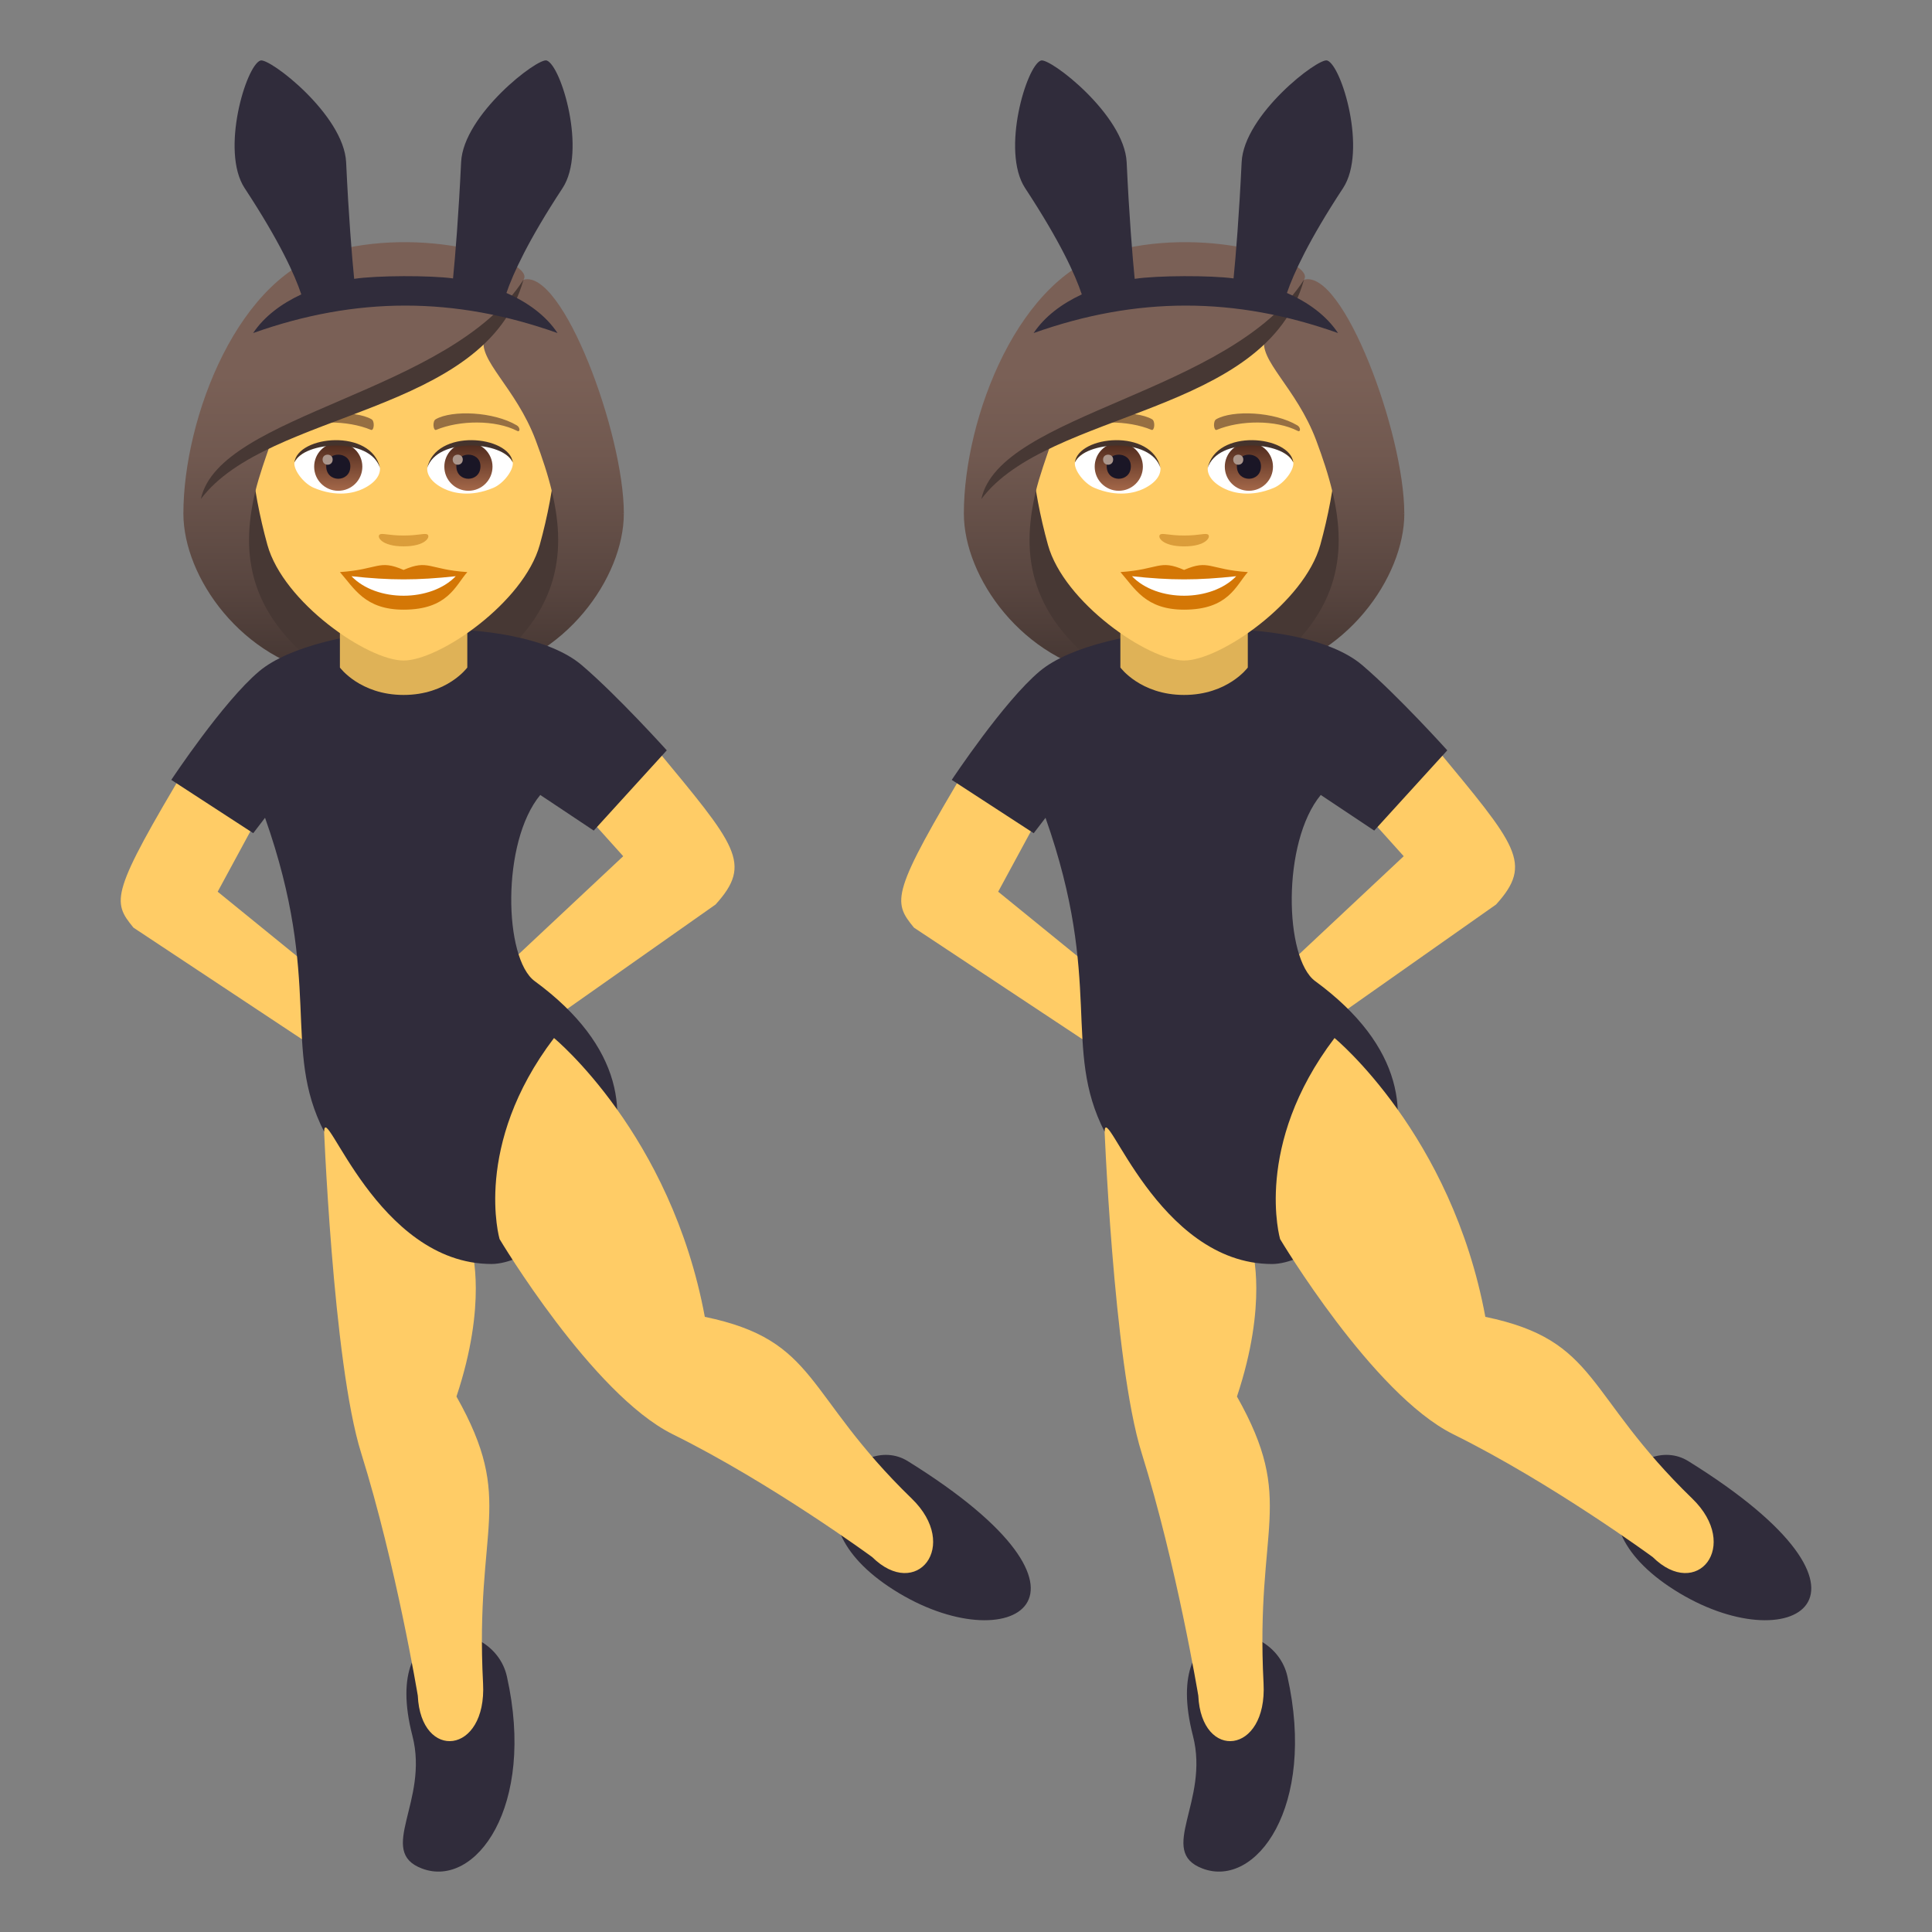 <?xml version="1.0" encoding="utf-8"?>
<!-- Generator: Adobe Illustrator 15.0.0, SVG Export Plug-In . SVG Version: 6.00 Build 0)  -->
<!DOCTYPE svg PUBLIC "-//W3C//DTD SVG 1.1//EN" "http://www.w3.org/Graphics/SVG/1.1/DTD/svg11.dtd">
<svg version="1.1" id="Layer_1" xmlns:x="http://ns.adobe.com/Extensibility/1.0/" xmlns:i="http://ns.adobe.com/AdobeIllustrator/10.0/" xmlns:graph="http://ns.adobe.com/Graphs/1.0/"
	 xmlns="http://www.w3.org/2000/svg" xmlns:xlink="http://www.w3.org/1999/xlink" xmlns:a="http://ns.adobe.com/AdobeSVGViewerExtensions/3.0/"
	 x="0px" y="0px" width="64px" height="64px" viewBox="0 0 64 64" enable-background="new 0 0 64 64" xml:space="preserve">
<rect x="0" y="0" width="64" height="64" fill="#808080" stroke="none"/>
<path fill="#473834" d="M41.656,22.367c4.863-1.944,4.377-6.564,4.377-6.564H32.417c0,0-0.487,4.62,4.376,6.564
	c0,0,0.973,0.244,2.432,0.244S41.656,22.367,41.656,22.367z"/>
<linearGradient id="SVGID_1_" gradientUnits="userSpaceOnUse" x1="44.088" y1="22.609" x2="44.088" y2="8.058">
	<stop  offset="0.05" style="stop-color:#473834"/>
	<stop  offset="0.227" style="stop-color:#594640"/>
	<stop  offset="0.52" style="stop-color:#715950"/>
	<stop  offset="0.7" style="stop-color:#7A6056"/>
	<a:midPointStop  offset="0.05" style="stop-color:#473834"/>
	<a:midPointStop  offset="0.4" style="stop-color:#473834"/>
	<a:midPointStop  offset="0.7" style="stop-color:#7A6056"/>
</linearGradient>
<path fill="url(#SVGID_1_)" d="M44.141,16.295c0.498,2.095,0.236,4.167-2.484,6.072c2.918-0.485,4.863-3.241,4.863-5.355
	L44.141,16.295z"/>
<linearGradient id="SVGID_2_" gradientUnits="userSpaceOnUse" x1="1746.453" y1="22.609" x2="1746.453" y2="8.058" gradientTransform="matrix(-1 0 0 1 1780.814 0)">
	<stop  offset="0.05" style="stop-color:#473834"/>
	<stop  offset="0.227" style="stop-color:#594640"/>
	<stop  offset="0.52" style="stop-color:#715950"/>
	<stop  offset="0.7" style="stop-color:#7A6056"/>
	<a:midPointStop  offset="0.05" style="stop-color:#473834"/>
	<a:midPointStop  offset="0.4" style="stop-color:#473834"/>
	<a:midPointStop  offset="0.7" style="stop-color:#7A6056"/>
</linearGradient>
<path fill="url(#SVGID_2_)" d="M34.309,16.295c-0.498,2.095-0.234,4.167,2.485,6.072c-2.918-0.485-4.865-3.241-4.865-5.355
	L34.309,16.295z"/>
<path fill="#302C3B" d="M55.463,52.668c-3.777-2.395-1.158-5.275,0.465-4.266C63.18,52.904,59.289,55.098,55.463,52.668z"/>
<path fill="#302C3B" d="M39.836,61.898c-1.518-0.572,0.242-2.225-0.318-4.396c-1.098-4.244,2.68-3.984,3.129-1.969
	C43.615,59.854,41.604,62.568,39.836,61.898z"/>
<path fill="#FFCC66" d="M41.857,55.764c-0.275-5.256,1.092-6.002-0.881-9.502c1.031-3.094,0.508-4.852,0.508-4.852l-4.914-4.408
	c0,0,0.303,8.127,1.25,11.135c1.158,3.705,1.875,8.033,1.875,8.033C39.795,58.346,41.984,58.129,41.857,55.764z"/>
<path fill="#FFCC66" d="M33.066,29.539l1.227-2.266l-2.182-2.012c-2.604,4.348-2.549,4.598-1.834,5.469l5.977,3.959l-0.016-2.57
	L33.066,29.539z"/>
<path fill="#FFCC66" d="M46.5,28.363l-1.066-1.186l2.133-2.4c2.678,3.238,3.23,3.82,1.992,5.186l-5.455,3.84l-1.369-1.912
	L46.5,28.363z"/>
<path fill="#302C3B" d="M43.566,32.5c-1.02-0.75-1.109-4.6,0.186-6.166l1.771,1.18l2.42-2.658c0,0-1.627-1.807-2.814-2.82
	c-2.109-1.801-8.725-1.443-10.684,0.197c-1.195,1-2.917,3.602-2.917,3.602l2.715,1.766l0.391-0.51
	c1.936,5.484,0.535,7.619,1.957,10.398c0.02-1.074,1.742,4.383,5.547,4.383C44.258,41.871,49.502,36.848,43.566,32.5z"/>
<path fill="#FFCC66" d="M56.059,49.643c-3.588-3.477-3.082-5.236-6.855-6.021c-1.121-6.053-4.996-9.236-4.996-9.236
	c-2.705,3.559-1.803,6.66-1.803,6.66s3.063,5.135,5.727,6.461c3.281,1.623,6.615,4.072,6.615,4.072
	C56.219,53.031,57.676,51.211,56.059,49.643z"/>
<path fill="#DFB257" d="M37.115,22.113c0,0,0.664,0.908,2.109,0.908c1.447,0,2.111-0.908,2.111-0.908v-2.577h-4.221V22.113z"/>
<path fill="#FFCC66" d="M39.225,8.751c-3.527,0-5.229,2.873-5.016,6.568c0.043,0.743,0.25,1.814,0.506,2.731
	c0.529,1.908,3.32,3.831,4.51,3.831s3.981-1.922,4.512-3.831c0.254-0.917,0.461-1.988,0.505-2.731
	C44.453,11.624,42.754,8.751,39.225,8.751z"/>
<path fill="#D47706" d="M39.225,18.88c-0.826-0.362-0.834-0.014-2.109,0.071c0.479,0.545,0.832,1.245,2.109,1.245
	c1.467,0,1.714-0.795,2.111-1.245C40.057,18.867,40.053,18.518,39.225,18.88z"/>
<path fill="#FFFFFF" d="M37.498,19.088c0.833,0.867,2.631,0.856,3.453,0C39.668,19.227,38.781,19.227,37.498,19.088z"/>
<path fill="#966F42" d="M42.975,14.09c-0.768-0.456-2.143-0.513-2.686-0.202c-0.115,0.063-0.085,0.393,0.016,0.352
	c0.775-0.323,1.957-0.339,2.687,0.036C43.088,14.324,43.092,14.156,42.975,14.09z"/>
<path fill="#966F42" d="M35.475,14.09c0.768-0.456,2.143-0.513,2.688-0.202c0.115,0.063,0.084,0.393-0.017,0.352
	c-0.776-0.323-1.957-0.339-2.687,0.036C35.361,14.324,35.359,14.156,35.475,14.09z"/>
<path fill="#DB9D3A" d="M40.019,17.708c-0.085-0.059-0.281,0.032-0.794,0.032c-0.512,0-0.709-0.091-0.793-0.032
	C38.331,17.78,38.49,18.1,39.225,18.1S40.119,17.78,40.019,17.708z"/>
<path id="Path_8_" fill="#FFFFFF" d="M38.439,15.477c0.03,0.232-0.127,0.51-0.566,0.718c-0.279,0.132-0.859,0.287-1.621-0.035
	c-0.342-0.144-0.675-0.591-0.645-0.84C36.021,14.541,38.053,14.427,38.439,15.477z"/>
<linearGradient id="Oval_3_" gradientUnits="userSpaceOnUse" x1="-422.782" y1="479.79" x2="-422.782" y2="480.033" gradientTransform="matrix(6.57 0 0 -6.57 2814.78 3168.528)">
	<stop  offset="0" style="stop-color:#A6694A"/>
	<stop  offset="1" style="stop-color:#4F2A1E"/>
	<a:midPointStop  offset="0" style="stop-color:#A6694A"/>
	<a:midPointStop  offset="0.5" style="stop-color:#A6694A"/>
	<a:midPointStop  offset="1" style="stop-color:#4F2A1E"/>
</linearGradient>
<circle id="Oval_2_" fill="url(#Oval_3_)" cx="37.061" cy="15.46" r="0.798"/>
<path id="Path_7_" fill="#1A1626" d="M36.661,15.445c0,0.553,0.8,0.553,0.8,0C37.461,14.933,36.661,14.933,36.661,15.445z"/>
<path id="Path_6_" fill="#AB968C" d="M36.541,15.222c0,0.231,0.334,0.231,0.334,0C36.875,15.008,36.541,15.008,36.541,15.222z"/>
<path id="Path_5_" fill="#45332C" d="M38.444,15.507c-0.325-1.043-2.536-0.889-2.837-0.188
	C35.719,14.422,38.168,14.185,38.444,15.507z"/>
<path id="Path_4_" fill="#FFFFFF" d="M40.01,15.477c-0.029,0.232,0.129,0.51,0.568,0.718c0.277,0.132,0.858,0.287,1.621-0.035
	c0.341-0.144,0.674-0.591,0.644-0.84C42.43,14.541,40.396,14.427,40.01,15.477z"/>
<linearGradient id="Oval_4_" gradientUnits="userSpaceOnUse" x1="-424.825" y1="479.79" x2="-424.825" y2="480.033" gradientTransform="matrix(6.57 0 0 -6.57 2832.511 3168.528)">
	<stop  offset="0" style="stop-color:#A6694A"/>
	<stop  offset="1" style="stop-color:#4F2A1E"/>
	<a:midPointStop  offset="0" style="stop-color:#A6694A"/>
	<a:midPointStop  offset="0.5" style="stop-color:#A6694A"/>
	<a:midPointStop  offset="1" style="stop-color:#4F2A1E"/>
</linearGradient>
<circle id="Oval_1_" fill="url(#Oval_4_)" cx="41.371" cy="15.46" r="0.798"/>
<path id="Path_3_" fill="#1A1626" d="M40.973,15.445c0,0.553,0.799,0.553,0.799,0C41.771,14.933,40.973,14.933,40.973,15.445z"/>
<path id="Path_2_" fill="#AB968C" d="M40.852,15.222c0,0.231,0.334,0.231,0.334,0C41.186,15.008,40.852,15.008,40.852,15.222z"/>
<path id="Path_1_" fill="#45332C" d="M40.006,15.507c0.324-1.041,2.534-0.893,2.837-0.188C42.73,14.422,40.283,14.185,40.006,15.507
	z"/>
<linearGradient id="SVGID_3_" gradientUnits="userSpaceOnUse" x1="39.225" y1="22.609" x2="39.225" y2="8.058">
	<stop  offset="0.05" style="stop-color:#473834"/>
	<stop  offset="0.227" style="stop-color:#594640"/>
	<stop  offset="0.52" style="stop-color:#715950"/>
	<stop  offset="0.7" style="stop-color:#7A6056"/>
	<a:midPointStop  offset="0.05" style="stop-color:#473834"/>
	<a:midPointStop  offset="0.4" style="stop-color:#473834"/>
	<a:midPointStop  offset="0.7" style="stop-color:#7A6056"/>
</linearGradient>
<path fill="url(#SVGID_3_)" d="M43.196,9.267c0.403-0.575-3.009-1.79-6.231-0.969c-3.219,0.737-5.036,5.56-5.036,8.714
	c0.289,0.229,2.052-0.341,2.379-0.716c0.133-0.551,0.344-1.12,0.54-1.708c2.417-1.4,5.152-1.729,7.052-3.405
	c-0.244,0.73,1.043,1.65,1.701,3.405c0.213,0.569,0.404,1.14,0.539,1.708c0.537,0.495,1.607,0.727,2.379,0.716
	C46.52,14.343,44.486,8.895,43.196,9.267z"/>
<path fill="#473834" d="M32.509,16.531c2.227-2.964,9.44-2.764,10.687-7.265C40.775,13.044,33.119,13.681,32.509,16.531z"/>
<path fill="#302C3B" d="M43.967,2.004c-0.293-0.102-2.762,1.793-2.836,3.369c-0.086,1.787-0.191,3.074-0.268,3.85
	c-0.75-0.104-2.529-0.1-3.275,0.014c-0.076-0.773-0.182-2.066-0.266-3.863c-0.078-1.576-2.545-3.471-2.84-3.369
	C34.008,2.168,33.152,5,33.959,6.232c1.164,1.771,1.662,2.875,1.877,3.52c-0.666,0.311-1.229,0.732-1.596,1.281
	c3.41-1.213,6.674-1.213,10.084,0c-0.383-0.576-0.982-1.016-1.693-1.328c0.223-0.648,0.721-1.742,1.859-3.473
	C45.299,5,44.443,2.168,43.967,2.004z"/>
<path fill="#473834" d="M15.801,22.367c4.864-1.944,4.377-6.564,4.377-6.564H6.562c0,0-0.487,4.62,4.376,6.564
	c0,0,0.974,0.244,2.432,0.244C14.829,22.61,15.801,22.367,15.801,22.367z"/>
<linearGradient id="SVGID_4_" gradientUnits="userSpaceOnUse" x1="18.233" y1="22.609" x2="18.233" y2="8.058">
	<stop  offset="0.05" style="stop-color:#473834"/>
	<stop  offset="0.227" style="stop-color:#594640"/>
	<stop  offset="0.52" style="stop-color:#715950"/>
	<stop  offset="0.7" style="stop-color:#7A6056"/>
	<a:midPointStop  offset="0.05" style="stop-color:#473834"/>
	<a:midPointStop  offset="0.4" style="stop-color:#473834"/>
	<a:midPointStop  offset="0.7" style="stop-color:#7A6056"/>
</linearGradient>
<path fill="url(#SVGID_4_)" d="M18.286,16.295c0.498,2.095,0.235,4.167-2.485,6.072c2.919-0.485,4.864-3.241,4.864-5.355
	L18.286,16.295z"/>
<linearGradient id="SVGID_5_" gradientUnits="userSpaceOnUse" x1="1772.308" y1="22.609" x2="1772.308" y2="8.058" gradientTransform="matrix(-1 0 0 1 1780.814 0)">
	<stop  offset="0.05" style="stop-color:#473834"/>
	<stop  offset="0.227" style="stop-color:#594640"/>
	<stop  offset="0.52" style="stop-color:#715950"/>
	<stop  offset="0.7" style="stop-color:#7A6056"/>
	<a:midPointStop  offset="0.05" style="stop-color:#473834"/>
	<a:midPointStop  offset="0.4" style="stop-color:#473834"/>
	<a:midPointStop  offset="0.7" style="stop-color:#7A6056"/>
</linearGradient>
<path fill="url(#SVGID_5_)" d="M8.454,16.295c-0.498,2.095-0.235,4.167,2.485,6.072c-2.918-0.485-4.864-3.241-4.864-5.355
	L8.454,16.295z"/>
<path fill="#302C3B" d="M29.607,52.668c-3.777-2.395-1.158-5.275,0.465-4.266C37.324,52.904,33.434,55.098,29.607,52.668z"/>
<path fill="#302C3B" d="M13.98,61.898c-1.518-0.572,0.242-2.225-0.318-4.396c-1.098-4.244,2.68-3.984,3.129-1.969
	C17.76,59.854,15.748,62.568,13.98,61.898z"/>
<path fill="#FFCC66" d="M16.002,55.764c-0.275-5.256,1.092-6.002-0.881-9.502c1.031-3.094,0.508-4.852,0.508-4.852l-4.914-4.408
	c0,0,0.303,8.127,1.25,11.135c1.158,3.705,1.875,8.033,1.875,8.033C13.939,58.346,16.129,58.129,16.002,55.764z"/>
<path fill="#FFCC66" d="M7.211,29.539l1.227-2.266l-2.182-2.012c-2.604,4.348-2.549,4.598-1.834,5.469l5.977,3.959l-0.016-2.57
	L7.211,29.539z"/>
<path fill="#FFCC66" d="M20.645,28.363l-1.066-1.186l2.133-2.4c2.678,3.238,3.23,3.82,1.992,5.186l-5.455,3.84l-1.369-1.912
	L20.645,28.363z"/>
<path fill="#302C3B" d="M17.711,32.5c-1.02-0.75-1.109-4.6,0.186-6.166l1.771,1.18l2.42-2.658c0,0-1.627-1.807-2.814-2.82
	c-2.109-1.801-8.725-1.443-10.684,0.197c-1.195,1-2.916,3.602-2.916,3.602L8.389,27.6l0.391-0.51
	c1.936,5.484,0.535,7.619,1.957,10.398c0.02-1.074,1.742,4.383,5.547,4.383C18.402,41.871,23.646,36.848,17.711,32.5z"/>
<path fill="#FFCC66" d="M30.203,49.643c-3.587-3.477-3.082-5.236-6.855-6.021c-1.121-6.053-4.996-9.236-4.996-9.236
	c-2.705,3.559-1.803,6.66-1.803,6.66s3.063,5.135,5.727,6.461c3.281,1.623,6.615,4.072,6.615,4.072
	C30.363,53.031,31.82,51.211,30.203,49.643z"/>
<path fill="#DFB257" d="M11.26,22.113c0,0,0.665,0.908,2.11,0.908c1.446,0,2.11-0.908,2.11-0.908v-2.577H11.26V22.113z"/>
<path fill="#FFCC66" d="M13.37,8.751c-3.528,0-5.229,2.873-5.017,6.568c0.043,0.743,0.25,1.814,0.505,2.731
	c0.53,1.908,3.322,3.831,4.511,3.831c1.188,0,3.98-1.922,4.511-3.831c0.255-0.917,0.462-1.988,0.505-2.731
	C18.598,11.624,16.899,8.751,13.37,8.751z"/>
<path fill="#D47706" d="M13.369,18.88c-0.826-0.362-0.833-0.014-2.109,0.071c0.479,0.545,0.832,1.245,2.109,1.245
	c1.467,0,1.714-0.795,2.111-1.245C14.202,18.867,14.197,18.518,13.369,18.88z"/>
<path fill="#FFFFFF" d="M11.643,19.088c0.833,0.867,2.632,0.856,3.454,0C13.813,19.227,12.927,19.227,11.643,19.088z"/>
<path fill="#966F42" d="M17.119,14.09c-0.767-0.456-2.142-0.513-2.685-0.202c-0.116,0.063-0.086,0.393,0.015,0.352
	c0.775-0.323,1.958-0.339,2.687,0.036C17.233,14.324,17.236,14.156,17.119,14.09z"/>
<path fill="#966F42" d="M9.62,14.09c0.767-0.456,2.142-0.513,2.687-0.202c0.115,0.063,0.085,0.393-0.017,0.352
	c-0.775-0.323-1.957-0.339-2.687,0.036C9.506,14.324,9.504,14.156,9.62,14.09z"/>
<path fill="#DB9D3A" d="M14.163,17.708c-0.084-0.059-0.281,0.032-0.794,0.032c-0.512,0-0.709-0.091-0.793-0.032
	c-0.101,0.071,0.059,0.391,0.793,0.391S14.264,17.78,14.163,17.708z"/>
<path id="Path_52_" fill="#FFFFFF" d="M12.585,15.477c0.029,0.232-0.128,0.51-0.567,0.718c-0.278,0.132-0.859,0.287-1.621-0.035
	c-0.342-0.144-0.675-0.591-0.645-0.84C10.165,14.541,12.198,14.427,12.585,15.477z"/>
<linearGradient id="Oval_5_" gradientUnits="userSpaceOnUse" x1="-426.717" y1="479.79" x2="-426.717" y2="480.033" gradientTransform="matrix(6.57 0 0 -6.57 2814.78 3168.528)">
	<stop  offset="0" style="stop-color:#A6694A"/>
	<stop  offset="1" style="stop-color:#4F2A1E"/>
	<a:midPointStop  offset="0" style="stop-color:#A6694A"/>
	<a:midPointStop  offset="0.5" style="stop-color:#A6694A"/>
	<a:midPointStop  offset="1" style="stop-color:#4F2A1E"/>
</linearGradient>
<circle id="Oval_8_" fill="url(#Oval_5_)" cx="11.205" cy="15.46" r="0.798"/>
<path id="Path_51_" fill="#1A1626" d="M10.806,15.445c0,0.553,0.8,0.553,0.8,0C11.605,14.933,10.806,14.933,10.806,15.445z"/>
<path id="Path_50_" fill="#AB968C" d="M10.686,15.222c0,0.231,0.334,0.231,0.334,0C11.02,15.008,10.686,15.008,10.686,15.222z"/>
<path id="Path_49_" fill="#45332C" d="M12.589,15.507c-0.324-1.043-2.536-0.889-2.837-0.188
	C9.864,14.422,12.313,14.185,12.589,15.507z"/>
<path id="Path_48_" fill="#FFFFFF" d="M14.155,15.477c-0.03,0.232,0.128,0.51,0.567,0.718c0.278,0.132,0.858,0.287,1.621-0.035
	c0.341-0.144,0.674-0.591,0.644-0.84C16.575,14.541,14.542,14.427,14.155,15.477z"/>
<linearGradient id="Oval_6_" gradientUnits="userSpaceOnUse" x1="-428.76" y1="479.79" x2="-428.76" y2="480.033" gradientTransform="matrix(6.57 0 0 -6.57 2832.511 3168.528)">
	<stop  offset="0" style="stop-color:#A6694A"/>
	<stop  offset="1" style="stop-color:#4F2A1E"/>
	<a:midPointStop  offset="0" style="stop-color:#A6694A"/>
	<a:midPointStop  offset="0.5" style="stop-color:#A6694A"/>
	<a:midPointStop  offset="1" style="stop-color:#4F2A1E"/>
</linearGradient>
<circle id="Oval_7_" fill="url(#Oval_6_)" cx="15.517" cy="15.46" r="0.798"/>
<path id="Path_47_" fill="#1A1626" d="M15.117,15.445c0,0.553,0.799,0.553,0.799,0C15.916,14.933,15.117,14.933,15.117,15.445z"/>
<path id="Path_46_" fill="#AB968C" d="M14.996,15.222c0,0.231,0.334,0.231,0.334,0C15.33,15.008,14.996,15.008,14.996,15.222z"/>
<path id="Path_45_" fill="#45332C" d="M14.151,15.507c0.324-1.041,2.533-0.893,2.836-0.188
	C16.875,14.422,14.428,14.185,14.151,15.507z"/>
<linearGradient id="SVGID_6_" gradientUnits="userSpaceOnUse" x1="13.37" y1="22.609" x2="13.37" y2="8.058">
	<stop  offset="0.05" style="stop-color:#473834"/>
	<stop  offset="0.227" style="stop-color:#594640"/>
	<stop  offset="0.52" style="stop-color:#715950"/>
	<stop  offset="0.7" style="stop-color:#7A6056"/>
	<a:midPointStop  offset="0.05" style="stop-color:#473834"/>
	<a:midPointStop  offset="0.4" style="stop-color:#473834"/>
	<a:midPointStop  offset="0.7" style="stop-color:#7A6056"/>
</linearGradient>
<path fill="url(#SVGID_6_)" d="M17.341,9.267c0.403-0.575-3.009-1.79-6.231-0.969c-3.219,0.737-5.035,5.56-5.035,8.714
	c0.289,0.229,2.051-0.341,2.379-0.716c0.133-0.551,0.343-1.12,0.54-1.708c2.417-1.4,5.152-1.729,7.052-3.405
	c-0.244,0.73,1.043,1.65,1.701,3.405c0.214,0.569,0.404,1.14,0.54,1.708c0.537,0.495,1.607,0.727,2.379,0.716
	C20.665,14.343,18.632,8.895,17.341,9.267z"/>
<path fill="#473834" d="M6.654,16.531c2.227-2.964,9.439-2.764,10.687-7.265C14.92,13.044,7.264,13.681,6.654,16.531z"/>
<path fill="#302C3B" d="M18.111,2.004c-0.293-0.102-2.762,1.793-2.836,3.369c-0.086,1.787-0.191,3.074-0.268,3.85
	c-0.75-0.104-2.529-0.1-3.275,0.014c-0.076-0.773-0.182-2.066-0.266-3.863c-0.078-1.576-2.545-3.471-2.84-3.369
	C8.152,2.168,7.297,5,8.104,6.232c1.164,1.771,1.662,2.875,1.877,3.52c-0.666,0.311-1.229,0.732-1.596,1.281
	c3.41-1.213,6.674-1.213,10.084,0c-0.383-0.576-0.982-1.016-1.693-1.328c0.223-0.648,0.721-1.742,1.859-3.473
	C19.443,5,18.588,2.168,18.111,2.004z"/>
</svg>
